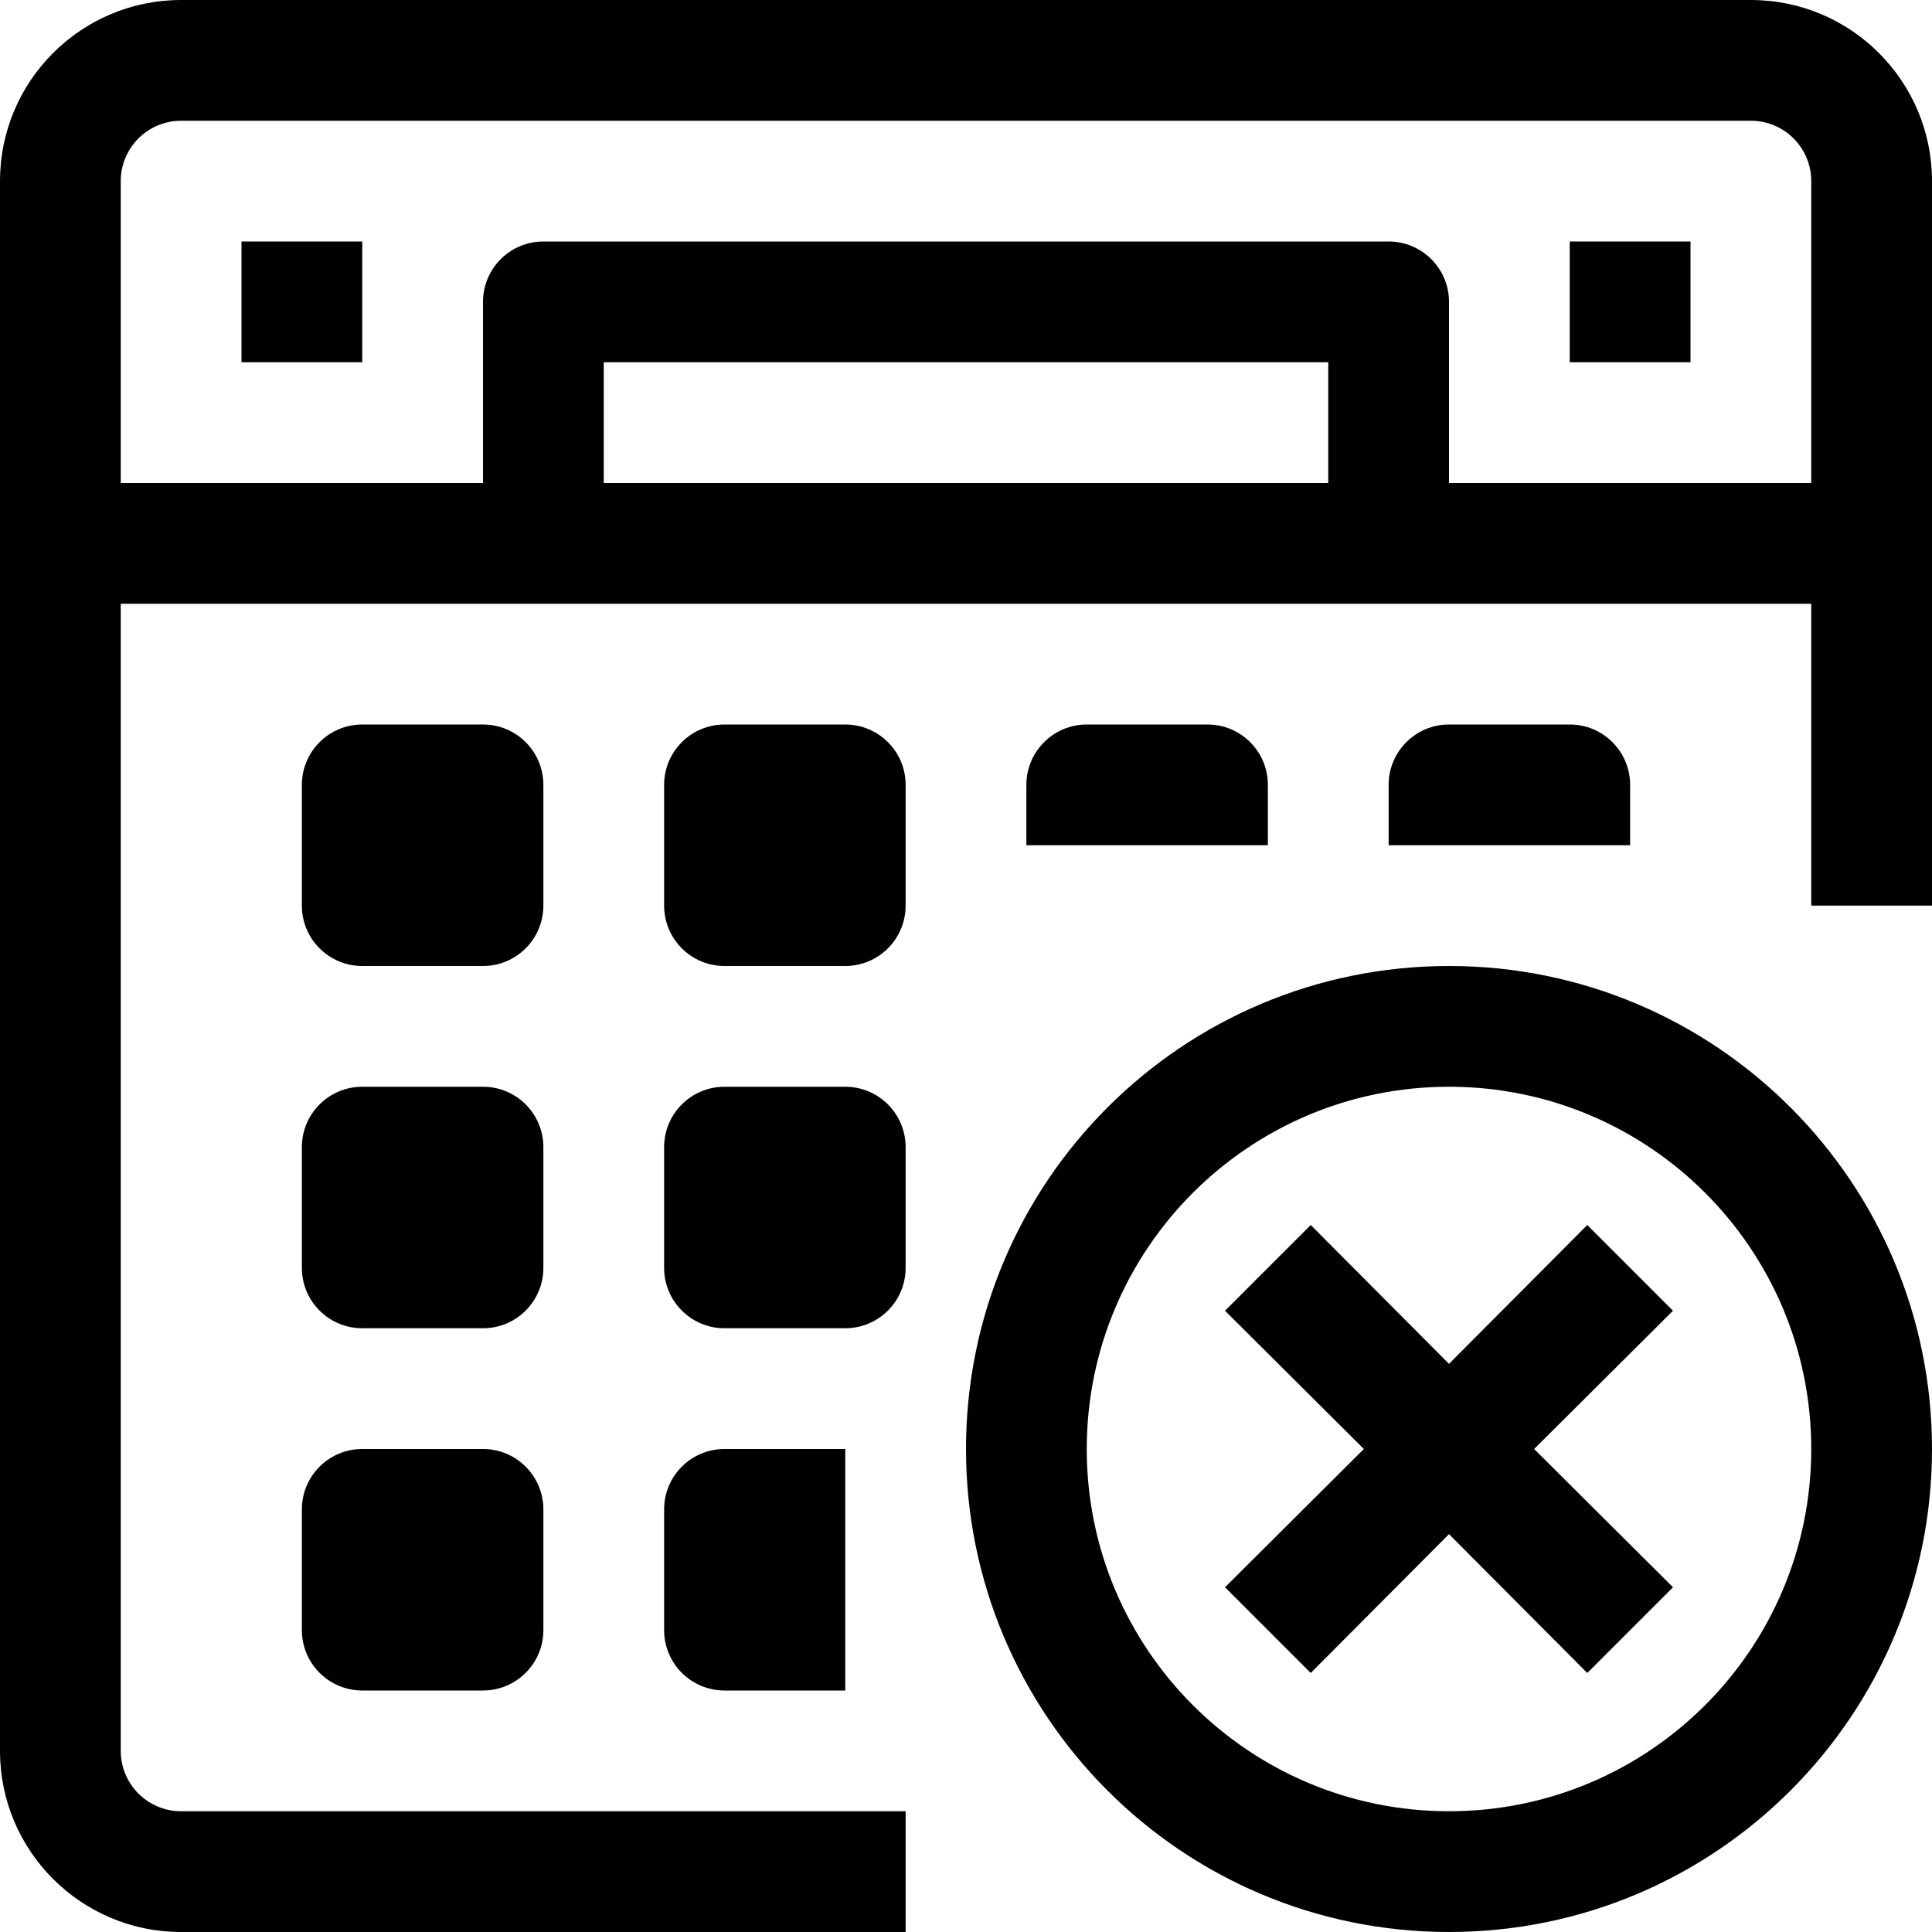 <?xml version="1.0" encoding="iso-8859-1"?>
<!-- Generator: Adobe Illustrator 19.0.0, SVG Export Plug-In . SVG Version: 6.00 Build 0)  -->
<svg xmlns="http://www.w3.org/2000/svg" xmlns:xlink="http://www.w3.org/1999/xlink" version="1.1" id="Capa_1" x="0px" y="0px" viewBox="0 0 512 512" style="enable-background:new 0 0 512 512;" xml:space="preserve">
<g>
	<g>
		<g>
			<path d="M464,0H48C21.49,0,0,21.49,0,48v416c0,26.51,21.49,48,48,48h192v-32H48c-8.837,0-16-7.163-16-16V160h448v80h32V48     C512,21.49,490.51,0,464,0z M352,128H160V96h192V128z M480,128h-96V80c0-8.837-7.163-16-16-16H144c-8.837,0-16,7.163-16,16v48H32     V48c0-8.837,7.163-16,16-16h416c8.837,0,16,7.163,16,16V128z"/>
			<rect x="64" y="64" width="32" height="32"/>
			<rect x="416" y="64" width="32" height="32"/>
			<path d="M144,208c0-8.837-7.163-16-16-16H96c-8.837,0-16,7.163-16,16v32c0,8.837,7.163,16,16,16h32c8.837,0,16-7.163,16-16V208z"/>
			<path d="M336,208c0-8.837-7.163-16-16-16h-32c-8.837,0-16,7.163-16,16v16h64V208z"/>
			<path d="M432,208c0-8.837-7.163-16-16-16h-32c-8.837,0-16,7.163-16,16v16h64V208z"/>
			<path d="M224,192h-32c-8.837,0-16,7.163-16,16v32c0,8.837,7.163,16,16,16h32c8.837,0,16-7.163,16-16v-32     C240,199.163,232.837,192,224,192z"/>
			<path d="M144,304c0-8.837-7.163-16-16-16H96c-8.837,0-16,7.163-16,16v32c0,8.837,7.163,16,16,16h32c8.837,0,16-7.163,16-16V304z"/>
			<path d="M224,288h-32c-8.837,0-16,7.163-16,16v32c0,8.837,7.163,16,16,16h32c8.837,0,16-7.163,16-16v-32     C240,295.163,232.837,288,224,288z"/>
			<path d="M128,384H96c-8.837,0-16,7.163-16,16v32c0,8.837,7.163,16,16,16h32c8.837,0,16-7.163,16-16v-32     C144,391.163,136.837,384,128,384z"/>
			<path d="M176,400v32c0,8.837,7.163,16,16,16h32v-64h-32C183.163,384,176,391.163,176,400z"/>
			<path d="M384,256c-70.692,0-128,57.308-128,128s57.308,128,128,128s128-57.308,128-128S454.692,256,384,256z M384,480     c-53.019,0-96-42.981-96-96s42.981-96,96-96s96,42.981,96,96S437.019,480,384,480z"/>
			<polygon points="420.64,324.64 384,361.44 347.36,324.64 324.64,347.36 361.44,384 324.64,420.64 347.36,443.36 384,406.56      420.64,443.36 443.36,420.64 406.56,384 443.36,347.36    "/>
		</g>
	</g>
</g>
<g>
</g>
<g>
</g>
<g>
</g>
<g>
</g>
<g>
</g>
<g>
</g>
<g>
</g>
<g>
</g>
<g>
</g>
<g>
</g>
<g>
</g>
<g>
</g>
<g>
</g>
<g>
</g>
<g>
</g>
</svg>
